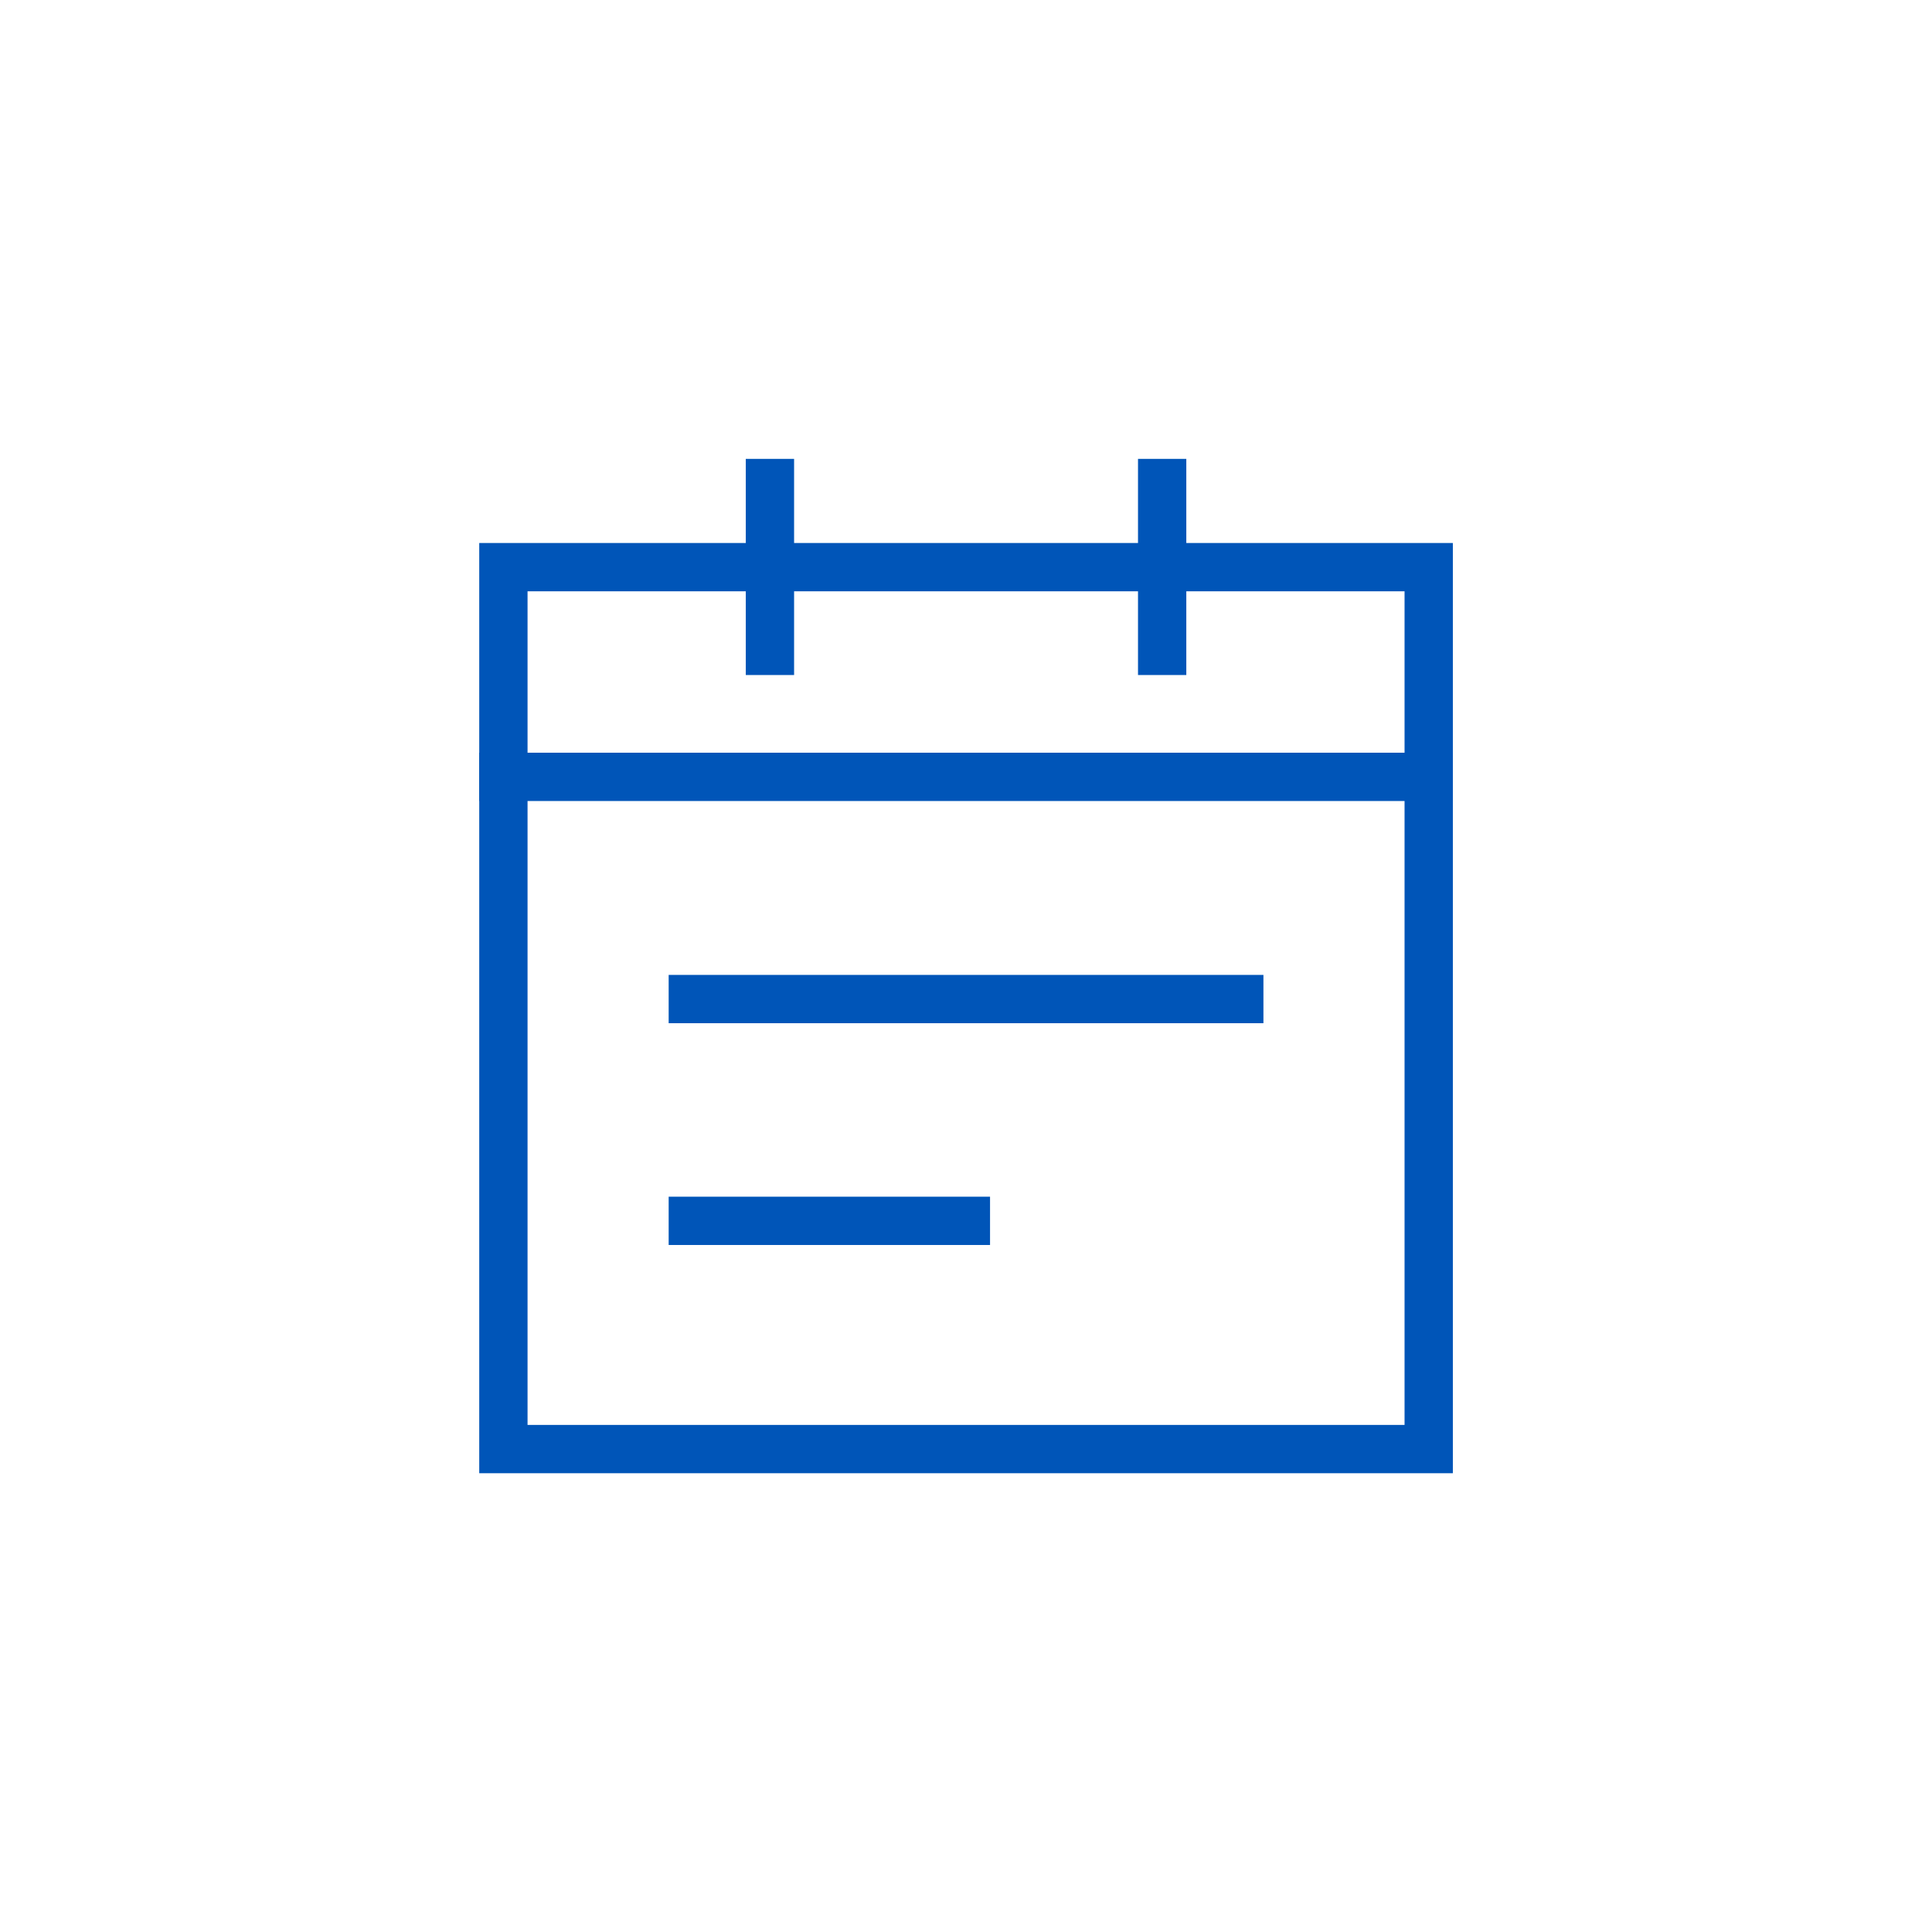 <svg xmlns='http://www.w3.org/2000/svg' fill='none' width='160' height='160' viewBox='0 0 160 160'><g transform='scale(6.667, 6.667)'><path d='M17.747 7.045H6.253V18H17.747V7.045Z' stroke='#0055B8' stroke-width='0.6' stroke-miterlimit='10' stroke-linecap='square'/><path d='M17.747 9.65H6.253' stroke='#0055B8' stroke-width='0.6' stroke-miterlimit='10' stroke-linecap='square'/><path d='M8.606 12.41H15.394' stroke='#0055B8' stroke-width='0.6' stroke-miterlimit='10' stroke-linecap='square'/><path d='M8.606 15.165H11.998' stroke='#0055B8' stroke-width='0.6' stroke-miterlimit='10' stroke-linecap='square'/><path d='M9.564 8.085V6' stroke='#0055B8' stroke-width='0.6' stroke-miterlimit='10' stroke-linecap='square'/><path d='M14.436 8.085V6' stroke='#0055B8' stroke-width='0.6' stroke-miterlimit='10' stroke-linecap='square'/></g></svg>